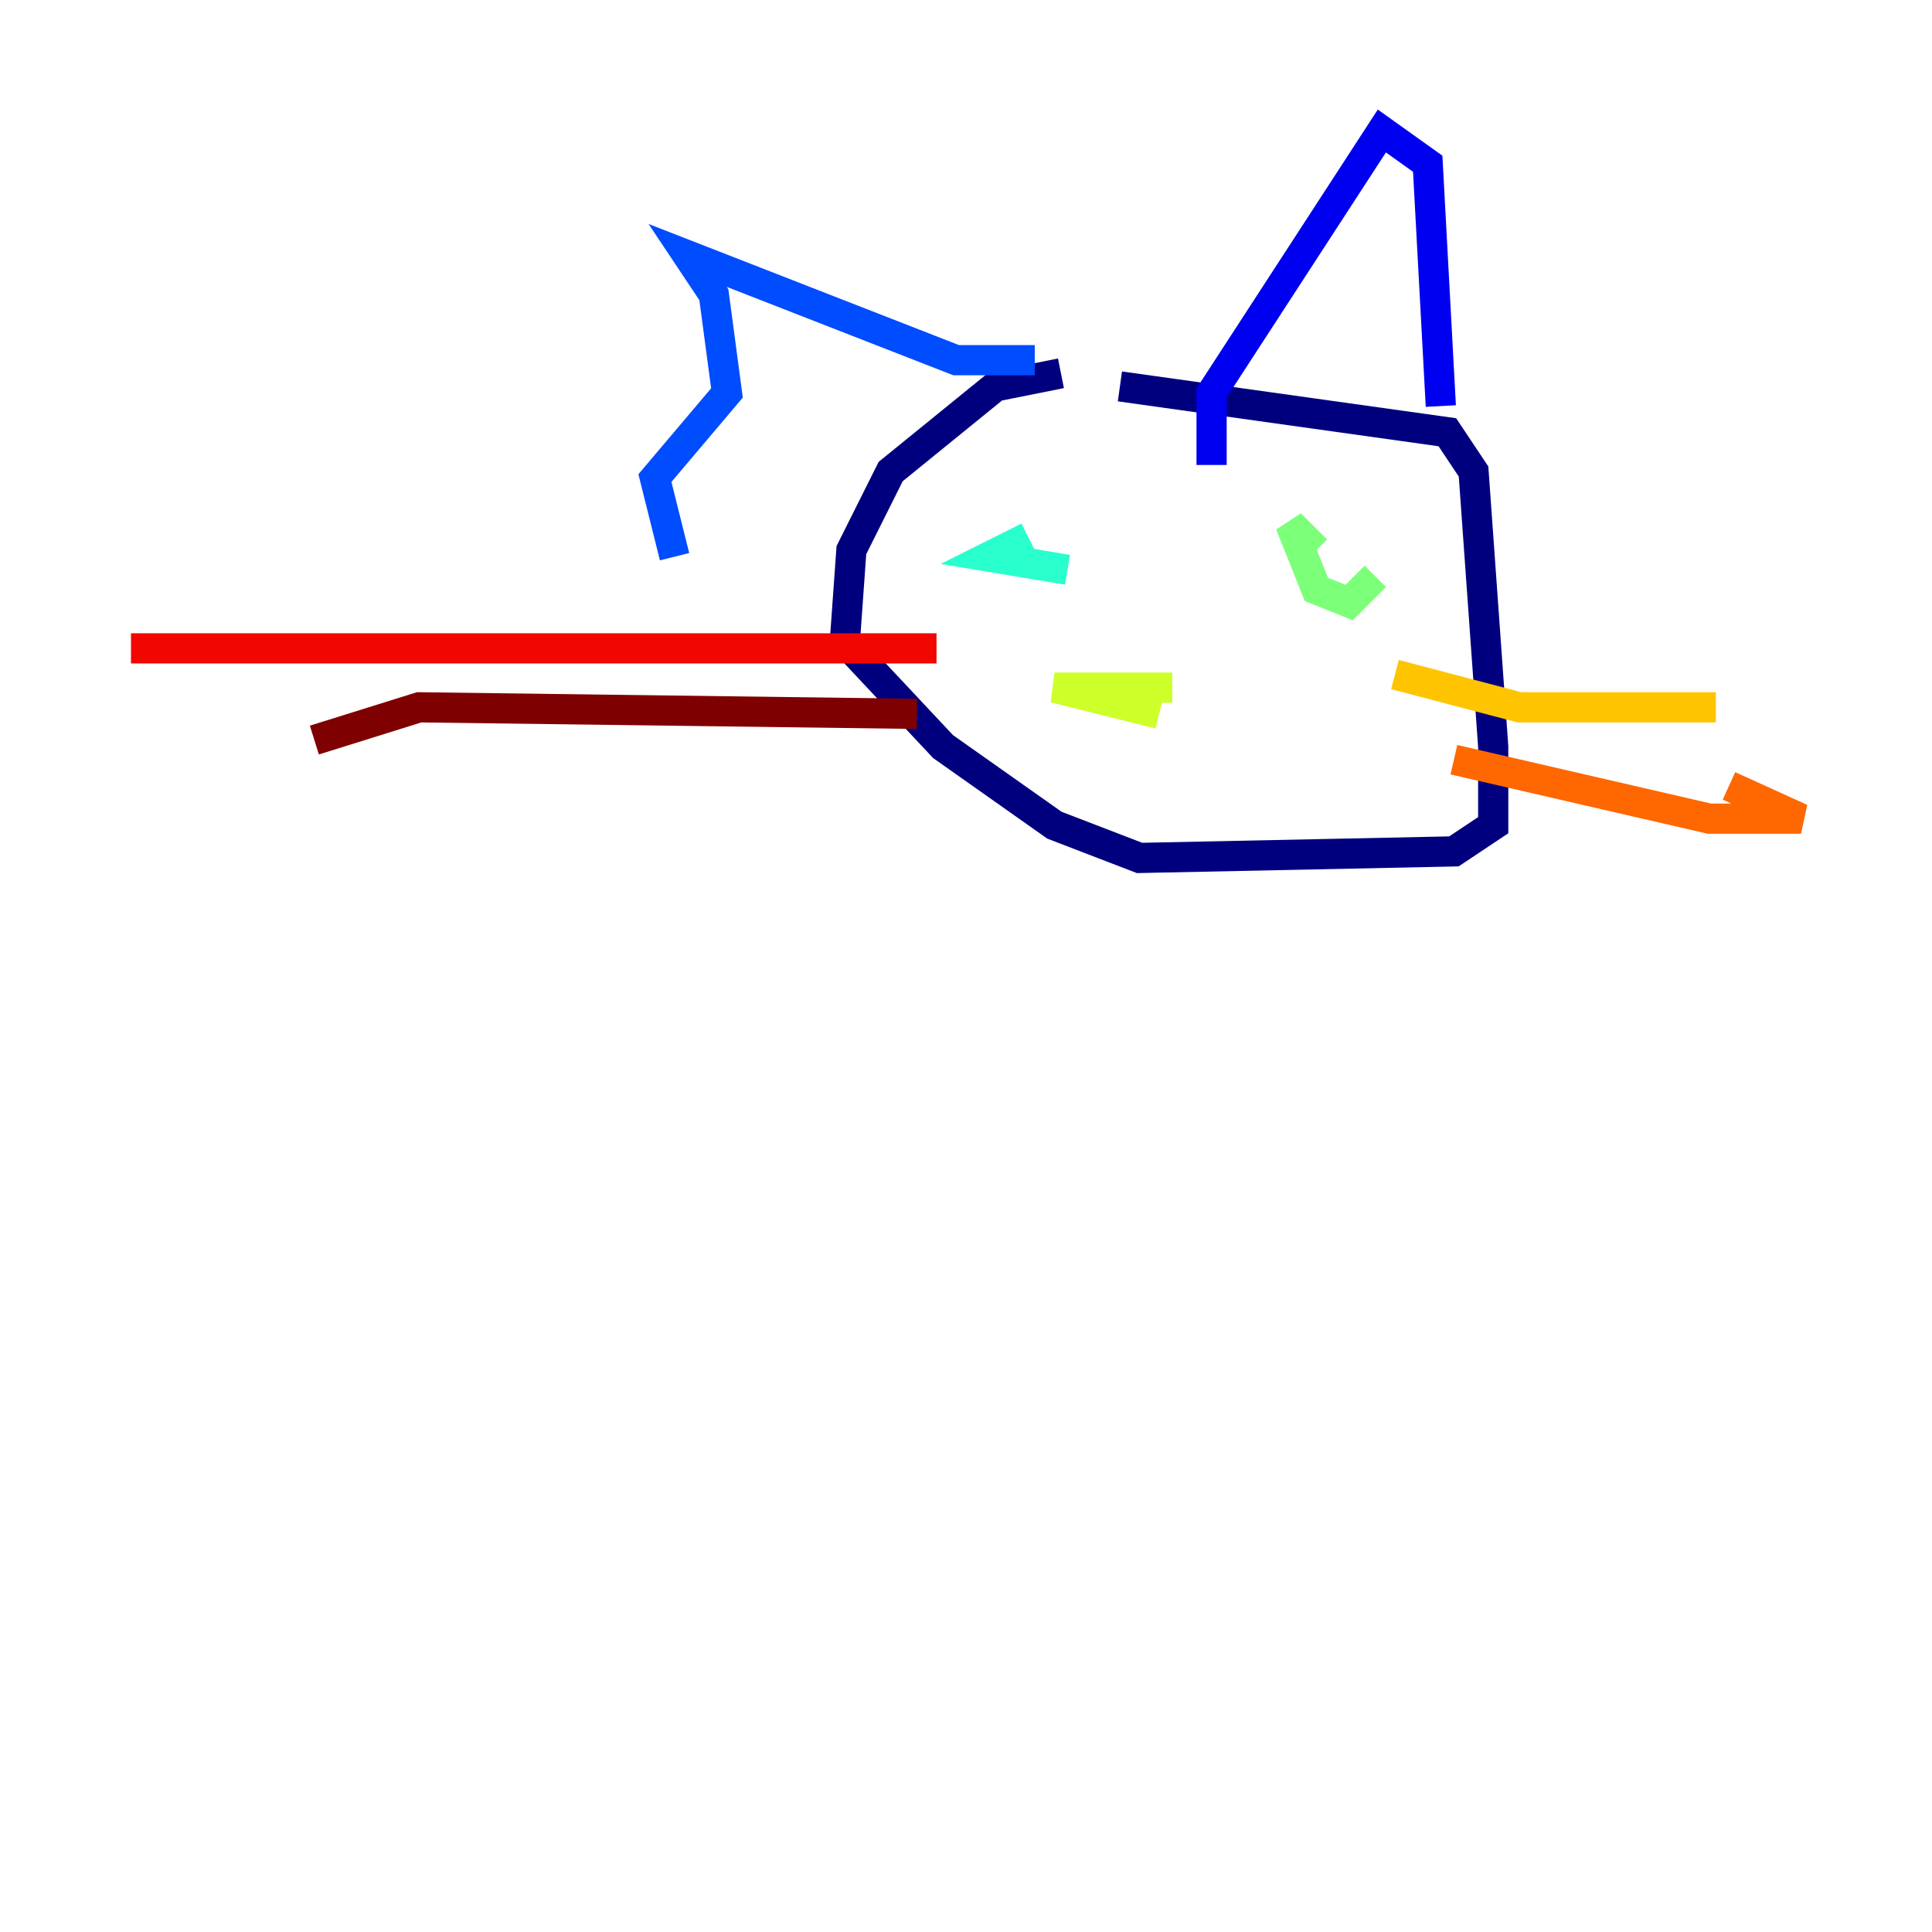 <?xml version="1.0" encoding="utf-8" ?>
<svg baseProfile="tiny" height="128" version="1.2" viewBox="0,0,128,128" width="128" xmlns="http://www.w3.org/2000/svg" xmlns:ev="http://www.w3.org/2001/xml-events" xmlns:xlink="http://www.w3.org/1999/xlink"><defs /><polyline fill="none" points="74.197,25.6 95.891,28.637 97.627,31.241 98.929,49.464 98.929,54.671 96.325,56.407 75.498,56.841 69.858,54.671 62.481,49.464 55.973,42.522 56.407,36.447 59.01,31.241 65.953,25.6 70.291,24.732" stroke="#00007f" stroke-width="2" /><polyline fill="none" points="95.458,26.902 94.59,10.848 91.552,8.678 80.271,26.034 80.271,30.807" stroke="#0000f1" stroke-width="2" /><polyline fill="none" points="68.556,23.864 63.349,23.864 45.559,16.922 47.295,19.525 48.163,26.034 43.39,31.675 44.691,36.881" stroke="#004cff" stroke-width="2" /><polyline fill="none" points="88.515,35.146 88.515,35.146" stroke="#00b0ff" stroke-width="2" /><polyline fill="none" points="70.725,37.749 65.519,36.881 68.122,35.58" stroke="#29ffcd" stroke-width="2" /><polyline fill="none" points="91.119,38.183 89.383,39.919 87.214,39.051 85.478,34.712 87.214,36.447" stroke="#7cff79" stroke-width="2" /><polyline fill="none" points="77.668,45.559 69.858,45.559 76.8,47.295" stroke="#cdff29" stroke-width="2" /><polyline fill="none" points="92.42,44.691 100.664,46.861 113.681,46.861" stroke="#ffc400" stroke-width="2" /><polyline fill="none" points="96.325,50.332 113.248,54.237 119.322,54.237 114.549,52.068" stroke="#ff6700" stroke-width="2" /><polyline fill="none" points="62.047,42.956 8.678,42.956" stroke="#f10700" stroke-width="2" /><polyline fill="none" points="60.746,47.295 27.77,46.861 20.827,49.031" stroke="#7f0000" stroke-width="2" /></svg>